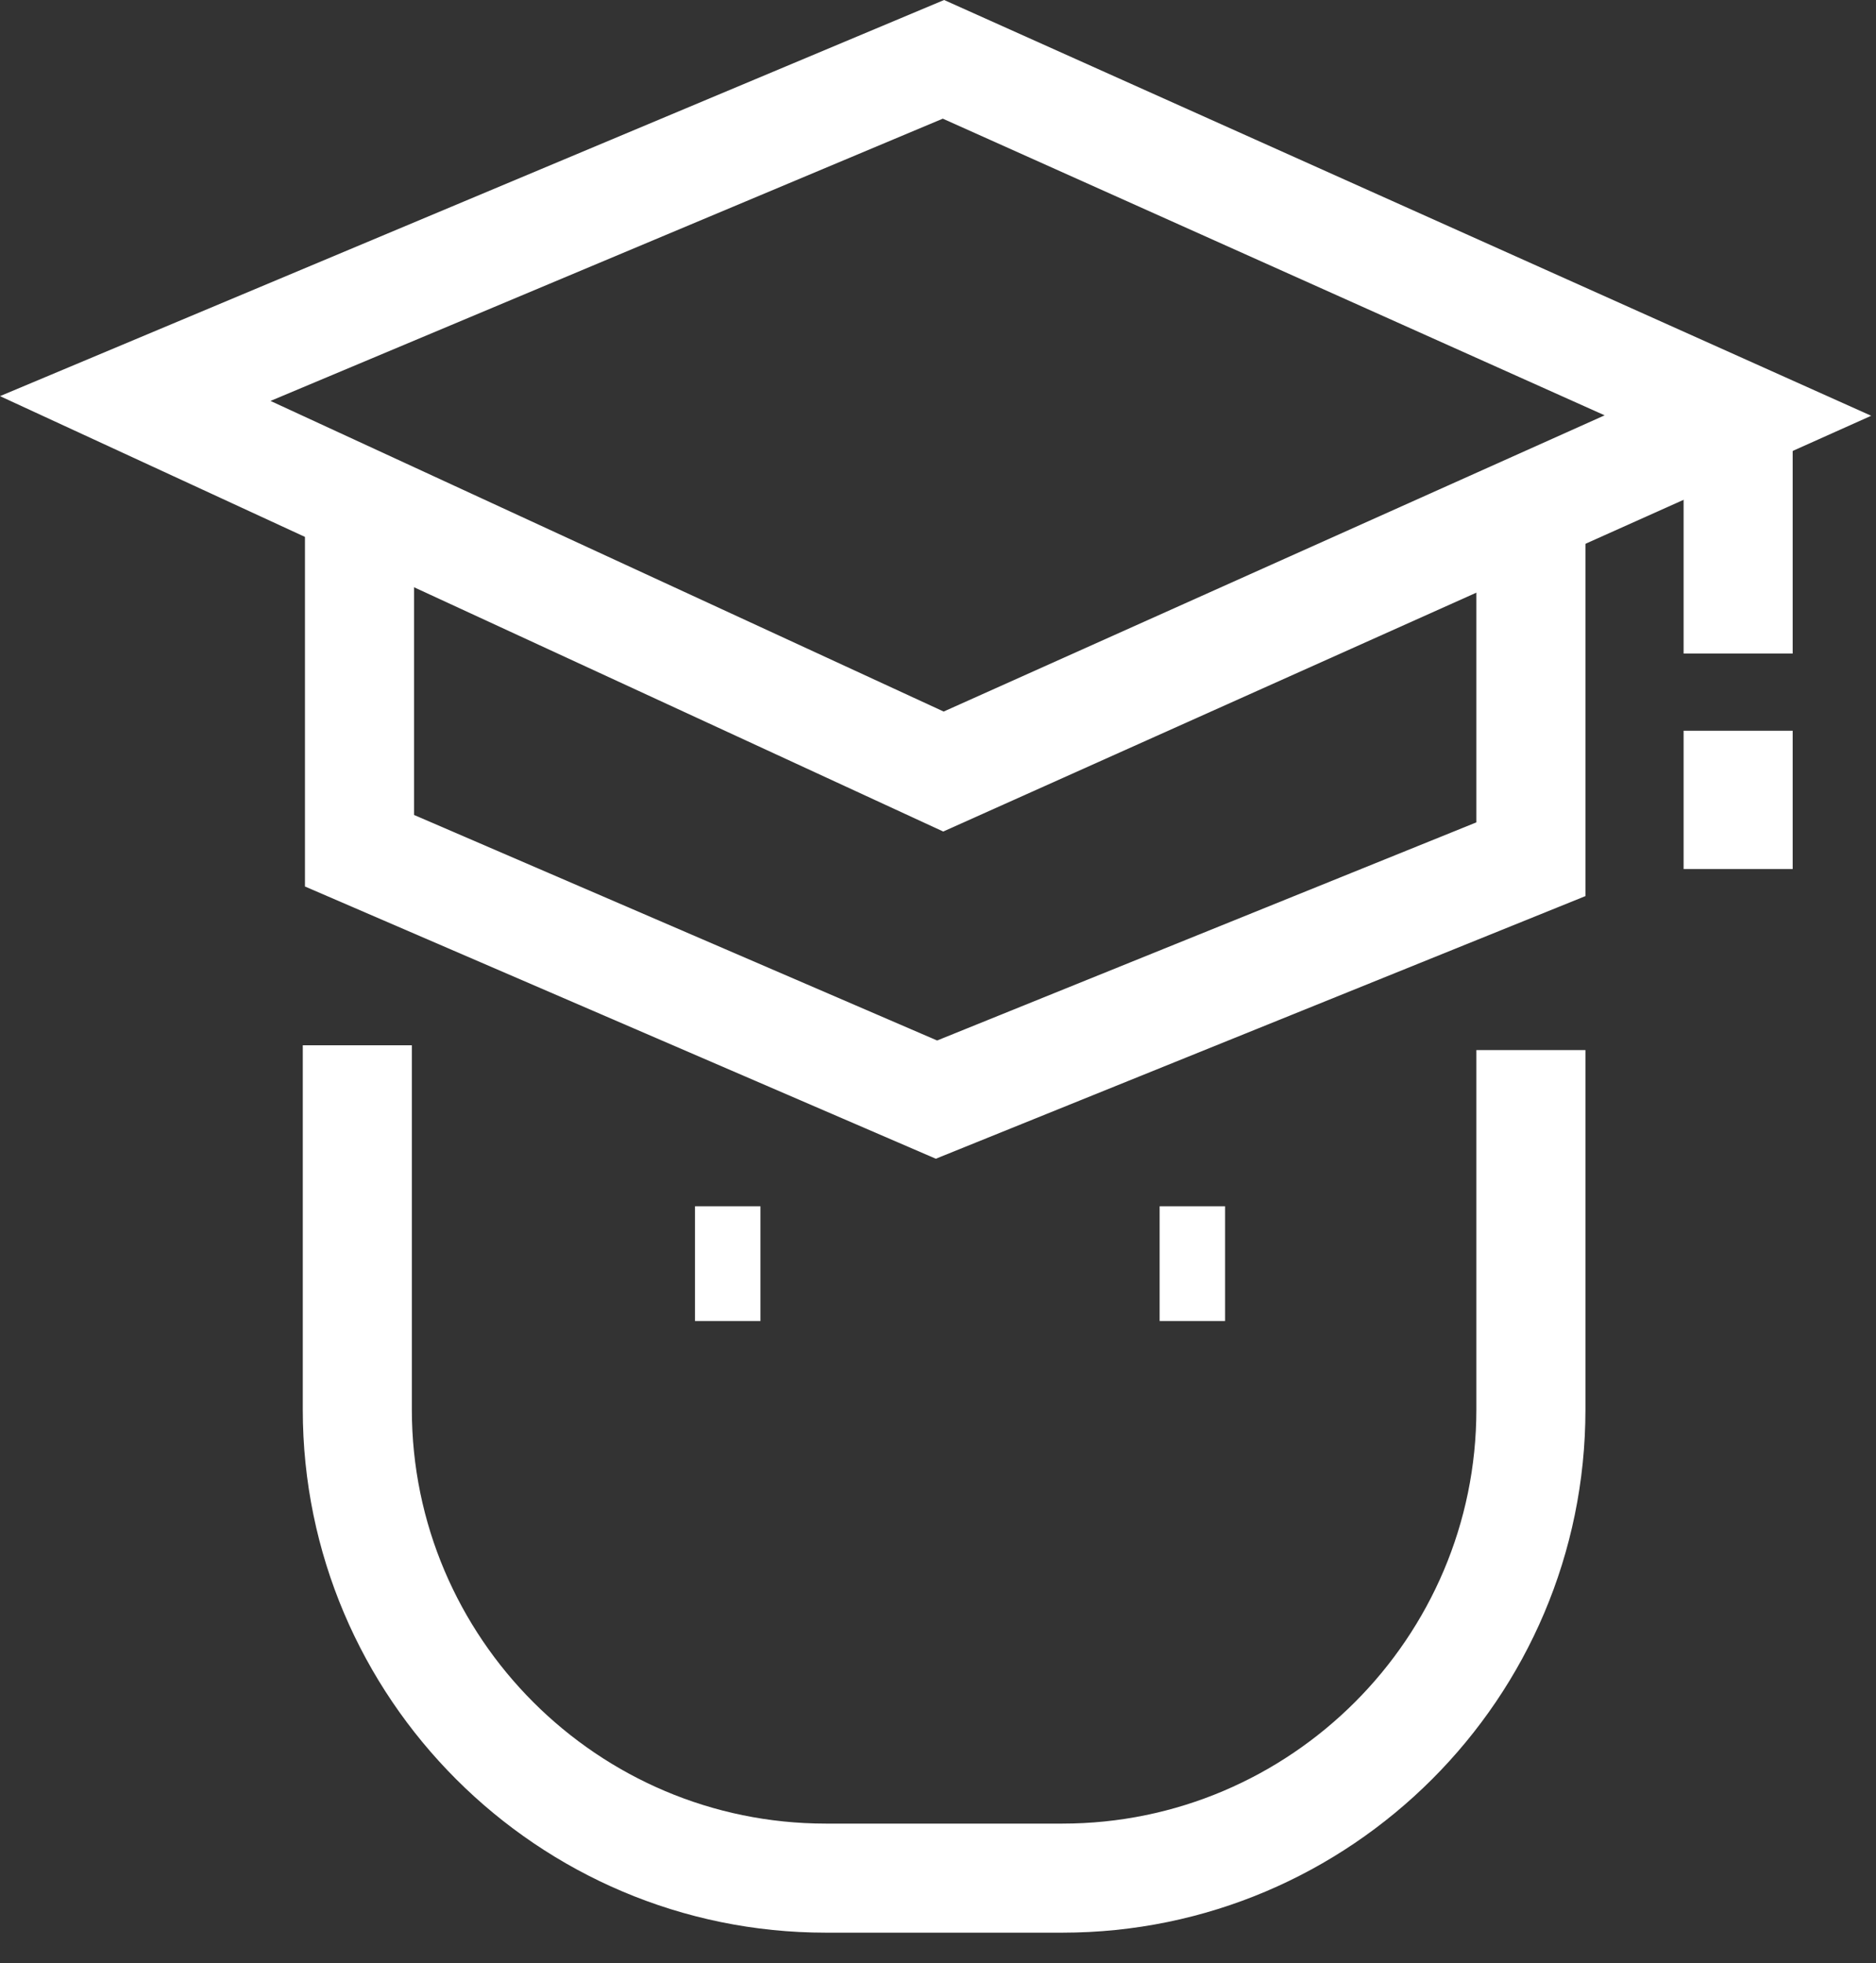 <svg width="43" height="45" viewBox="0 0 43 45" fill="none" xmlns="http://www.w3.org/2000/svg">
<rect x="0" y="0" width="43" height="45" fill="#333333" stroke="none"/>
<g clip-path="url(#clip0_2229_14702)">
<path d="M24.35 44.3H18.93C12.32 44.3 6.94 38.92 6.94 32.31V23.96H9.44V32.31C9.44 37.54 13.7 41.8 18.93 41.8H24.35C29.58 41.8 33.84 37.54 33.84 32.31V24.07H36.34V32.31C36.34 38.92 30.96 44.3 24.35 44.3Z" fill="white"/>
<path d="M17.43 27.65H15.93V30.28H17.43V27.65Z" fill="white"/>
<path d="M28.08 27.65H26.58V30.28H28.08V27.65Z" fill="white"/>
<path d="M21.62 19.06L0 9.08L21.64 0L42.89 9.53L21.62 19.06ZM6.2 9.19L21.63 16.31L36.78 9.52L21.61 2.72L6.2 9.19Z" fill="white"/>
<path d="M21.45 26.56L6.99 20.32V12.11H9.49V18.68L21.48 23.85L33.84 18.85V12.11H36.34V20.54L21.45 26.56Z" fill="white"/>
<path d="M41.09 10.04H38.59V14.98H41.09V10.04Z" fill="white"/>
<path d="M41.09 16.75H38.59V19.92H41.09V16.75Z" fill="white"/>
</g>
<defs>
<clipPath id="clip0_2229_14702">
<rect width="42.89" height="44.3" fill="white"/>
</clipPath>
</defs>
</svg>
